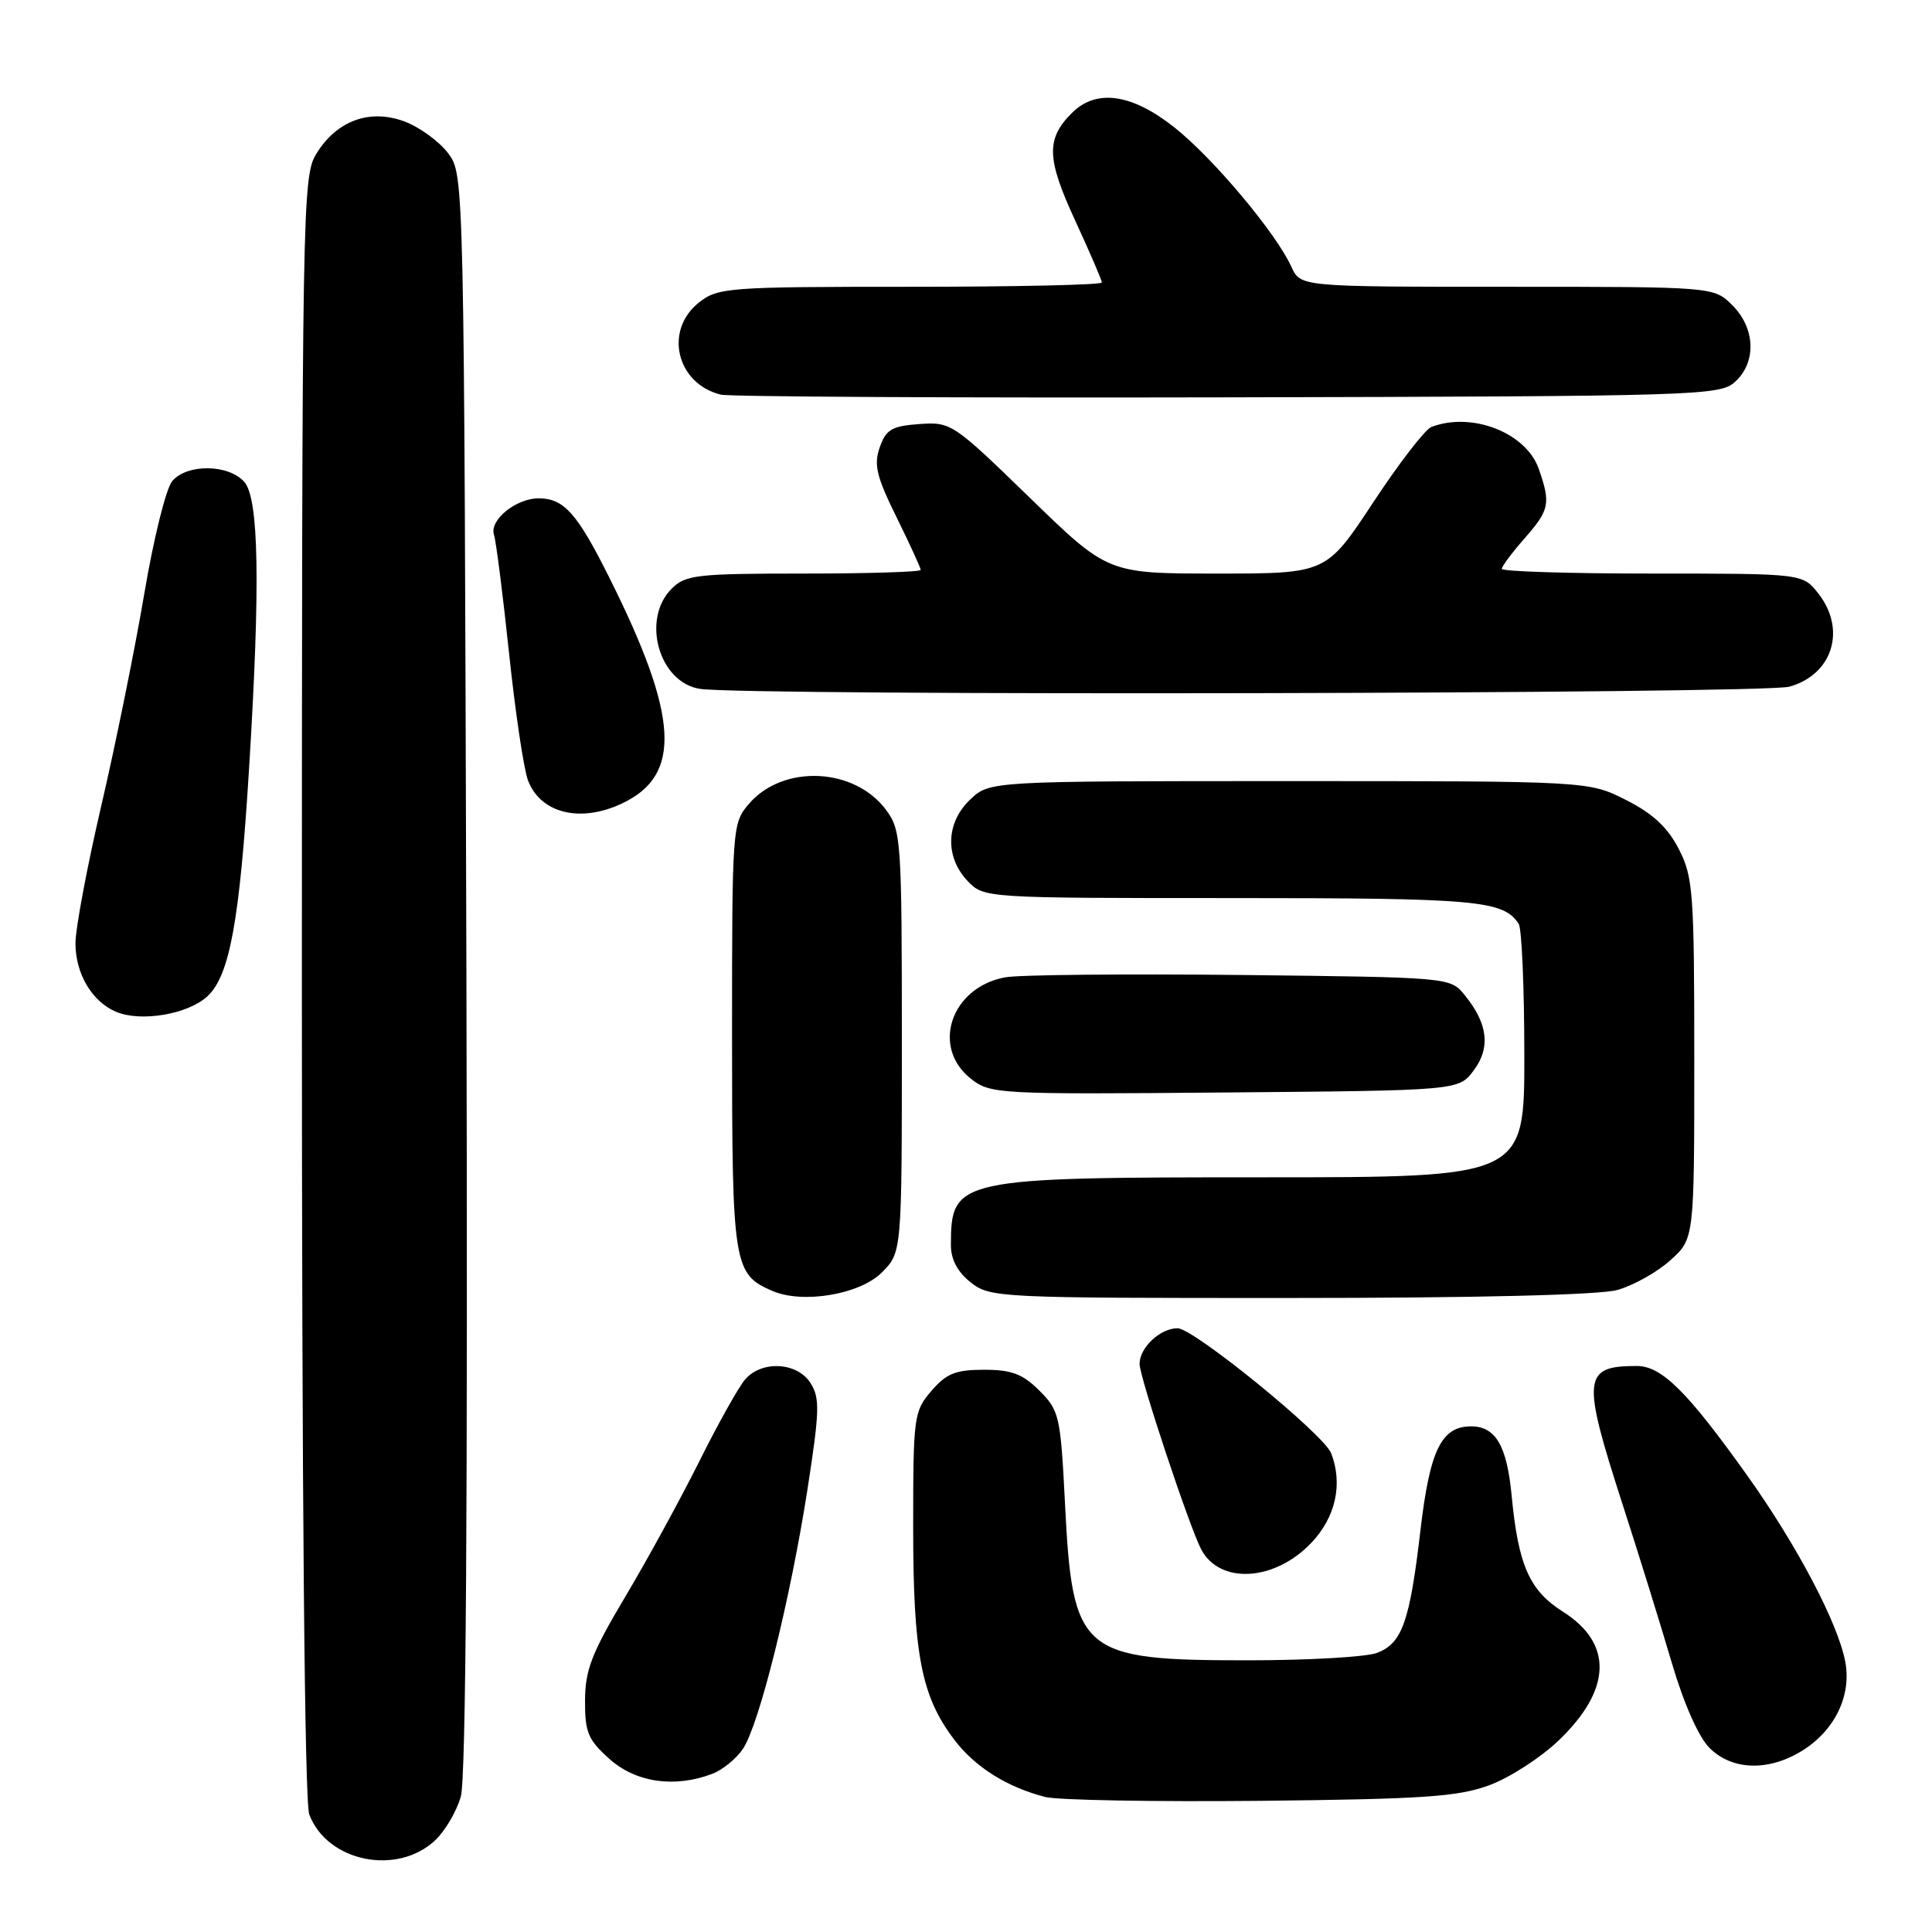 <?xml version="1.0" encoding="UTF-8" standalone="no"?>
<!DOCTYPE svg PUBLIC "-//W3C//DTD SVG 1.1//EN" "http://www.w3.org/Graphics/SVG/1.1/DTD/svg11.dtd" >
<svg xmlns="http://www.w3.org/2000/svg" xmlns:xlink="http://www.w3.org/1999/xlink" version="1.1" viewBox="0 0 256 256">
 <g >
 <path fill="currentColor"
d=" M 57.66 243.85 C 58.97 242.62 60.50 240.02 61.06 238.06 C 61.75 235.69 61.99 199.24 61.80 128.82 C 61.50 23.15 61.50 23.15 59.39 20.32 C 58.23 18.77 55.65 16.88 53.66 16.12 C 49.02 14.36 44.60 15.97 41.89 20.42 C 40.08 23.38 40.01 27.58 40.00 130.68 C 40.00 197.90 40.36 238.83 40.98 240.43 C 43.36 246.70 52.61 248.59 57.66 243.85 Z  M 197.37 236.54 C 200.06 235.54 204.18 232.88 206.54 230.61 C 213.56 223.89 213.76 217.77 207.10 213.56 C 202.66 210.76 201.18 207.41 200.30 198.17 C 199.67 191.55 198.17 189.00 194.93 189.00 C 191.00 189.00 189.47 192.12 188.23 202.66 C 186.80 214.92 185.80 217.75 182.45 219.02 C 181.03 219.56 173.33 220.00 165.34 220.00 C 143.17 220.00 142.12 219.10 141.12 199.27 C 140.53 187.62 140.37 186.91 137.73 184.27 C 135.51 182.05 134.04 181.50 130.39 181.50 C 126.63 181.50 125.40 181.99 123.41 184.31 C 121.09 187.01 121.00 187.68 121.00 202.40 C 121.00 219.22 122.08 224.80 126.47 230.55 C 129.22 234.16 133.42 236.80 138.50 238.11 C 140.15 238.53 152.97 238.76 167.00 238.62 C 188.71 238.39 193.22 238.08 197.37 236.54 Z  M 94.38 235.04 C 95.76 234.52 97.60 233.01 98.47 231.69 C 100.63 228.39 104.71 211.96 106.97 197.50 C 108.61 186.96 108.66 185.23 107.39 183.25 C 105.63 180.50 100.99 180.23 98.76 182.75 C 97.91 183.71 95.16 188.62 92.65 193.66 C 90.13 198.70 85.70 206.80 82.80 211.66 C 78.41 219.03 77.53 221.30 77.52 225.33 C 77.50 229.54 77.92 230.54 80.77 233.08 C 84.26 236.20 89.40 236.94 94.38 235.04 Z  M 238.70 232.04 C 243.08 229.37 245.36 224.72 244.51 220.20 C 243.55 215.09 238.11 204.76 231.51 195.50 C 223.58 184.38 220.17 181.00 216.89 181.00 C 209.73 181.00 209.57 182.54 214.97 199.24 C 217.15 205.98 220.10 215.49 221.53 220.36 C 223.12 225.76 225.07 230.16 226.52 231.61 C 229.48 234.57 234.27 234.74 238.70 232.04 Z  M 173.75 204.44 C 176.98 201.05 177.96 196.65 176.39 192.57 C 175.43 190.06 158.15 176.00 156.04 176.00 C 153.73 176.00 151.00 178.56 151.00 180.73 C 151.00 182.47 157.62 202.38 159.17 205.31 C 161.64 209.97 168.90 209.54 173.75 204.44 Z  M 116.84 168.62 C 119.50 165.95 119.50 165.95 119.50 138.05 C 119.50 111.30 119.41 110.03 117.41 107.32 C 113.22 101.68 103.78 101.25 99.25 106.50 C 97.03 109.08 97.00 109.51 97.00 137.33 C 97.00 167.68 97.18 168.84 102.36 171.06 C 106.40 172.80 113.93 171.52 116.84 168.62 Z  M 214.30 170.93 C 216.40 170.35 219.55 168.59 221.30 167.02 C 224.50 164.16 224.50 164.16 224.50 140.33 C 224.50 118.26 224.35 116.20 222.45 112.50 C 220.97 109.62 219.01 107.80 215.45 106.00 C 210.50 103.50 210.50 103.50 170.83 103.50 C 131.16 103.50 131.16 103.50 128.58 105.92 C 125.35 108.96 125.18 113.49 128.17 116.69 C 130.35 119.00 130.35 119.00 163.24 119.00 C 195.77 119.00 199.17 119.30 201.23 122.40 C 201.64 123.00 201.98 130.81 201.98 139.75 C 202.00 156.00 202.00 156.00 167.45 156.00 C 126.70 156.00 126.00 156.15 126.00 165.01 C 126.00 166.89 126.89 168.56 128.63 169.93 C 131.20 171.95 132.32 172.00 170.88 171.99 C 195.61 171.99 211.93 171.59 214.30 170.93 Z  M 195.27 141.84 C 197.53 138.82 197.16 135.65 194.10 131.88 C 192.18 129.50 192.18 129.50 164.34 129.19 C 149.03 129.03 135.01 129.16 133.19 129.50 C 126.01 130.83 123.33 138.75 128.65 142.94 C 131.23 144.97 132.19 145.02 162.30 144.76 C 193.29 144.50 193.29 144.50 195.27 141.84 Z  M 27.51 131.99 C 30.44 129.24 31.77 121.95 33.01 101.70 C 34.51 77.42 34.31 65.99 32.35 63.83 C 30.23 61.49 24.78 61.44 22.82 63.75 C 22.00 64.71 20.33 71.45 19.11 78.72 C 17.88 85.98 15.33 98.57 13.44 106.68 C 11.55 114.79 10.00 123.03 10.00 124.99 C 10.00 129.02 12.18 132.70 15.36 134.06 C 18.66 135.47 24.94 134.40 27.51 131.99 Z  M 82.45 106.45 C 90.39 102.69 89.95 94.96 80.73 76.52 C 76.51 68.07 74.76 66.08 71.47 66.03 C 68.45 65.98 64.83 68.88 65.45 70.84 C 65.74 71.75 66.64 78.85 67.46 86.62 C 68.28 94.38 69.40 101.93 69.96 103.40 C 71.63 107.79 76.91 109.08 82.45 106.45 Z  M 237.09 90.99 C 242.84 89.40 244.69 83.42 240.93 78.63 C 238.85 76.00 238.85 76.00 218.93 76.00 C 207.97 76.00 199.00 75.72 199.00 75.38 C 199.00 75.04 200.35 73.23 202.00 71.35 C 205.33 67.56 205.50 66.72 203.89 62.12 C 202.22 57.33 195.01 54.52 189.66 56.58 C 188.84 56.89 185.37 61.39 181.95 66.58 C 175.74 76.00 175.74 76.00 161.26 76.00 C 146.79 76.00 146.79 76.00 136.44 65.94 C 126.28 56.07 126.01 55.89 121.81 56.19 C 118.17 56.45 117.39 56.91 116.57 59.28 C 115.76 61.58 116.14 63.16 118.80 68.54 C 120.56 72.12 122.00 75.25 122.00 75.52 C 122.00 75.78 115.03 76.00 106.50 76.00 C 92.33 76.00 90.83 76.17 89.00 78.00 C 84.94 82.06 87.32 90.46 92.76 91.28 C 98.95 92.22 233.64 91.95 237.09 90.99 Z  M 229.90 50.60 C 232.76 48.00 232.61 43.52 229.55 40.45 C 227.09 38.00 227.09 38.00 199.71 38.00 C 172.32 38.00 172.32 38.00 171.12 35.36 C 169.08 30.88 160.81 21.02 155.65 16.91 C 149.99 12.41 145.27 11.73 142.03 14.97 C 138.59 18.41 138.67 20.99 142.45 29.19 C 144.40 33.41 146.00 37.12 146.00 37.43 C 146.00 37.75 134.59 38.00 120.63 38.00 C 96.49 38.00 95.14 38.10 92.63 40.07 C 87.96 43.75 89.61 50.82 95.50 52.29 C 96.60 52.57 126.82 52.73 162.65 52.65 C 225.19 52.51 227.88 52.42 229.90 50.60 Z "/>
</g>
</svg>